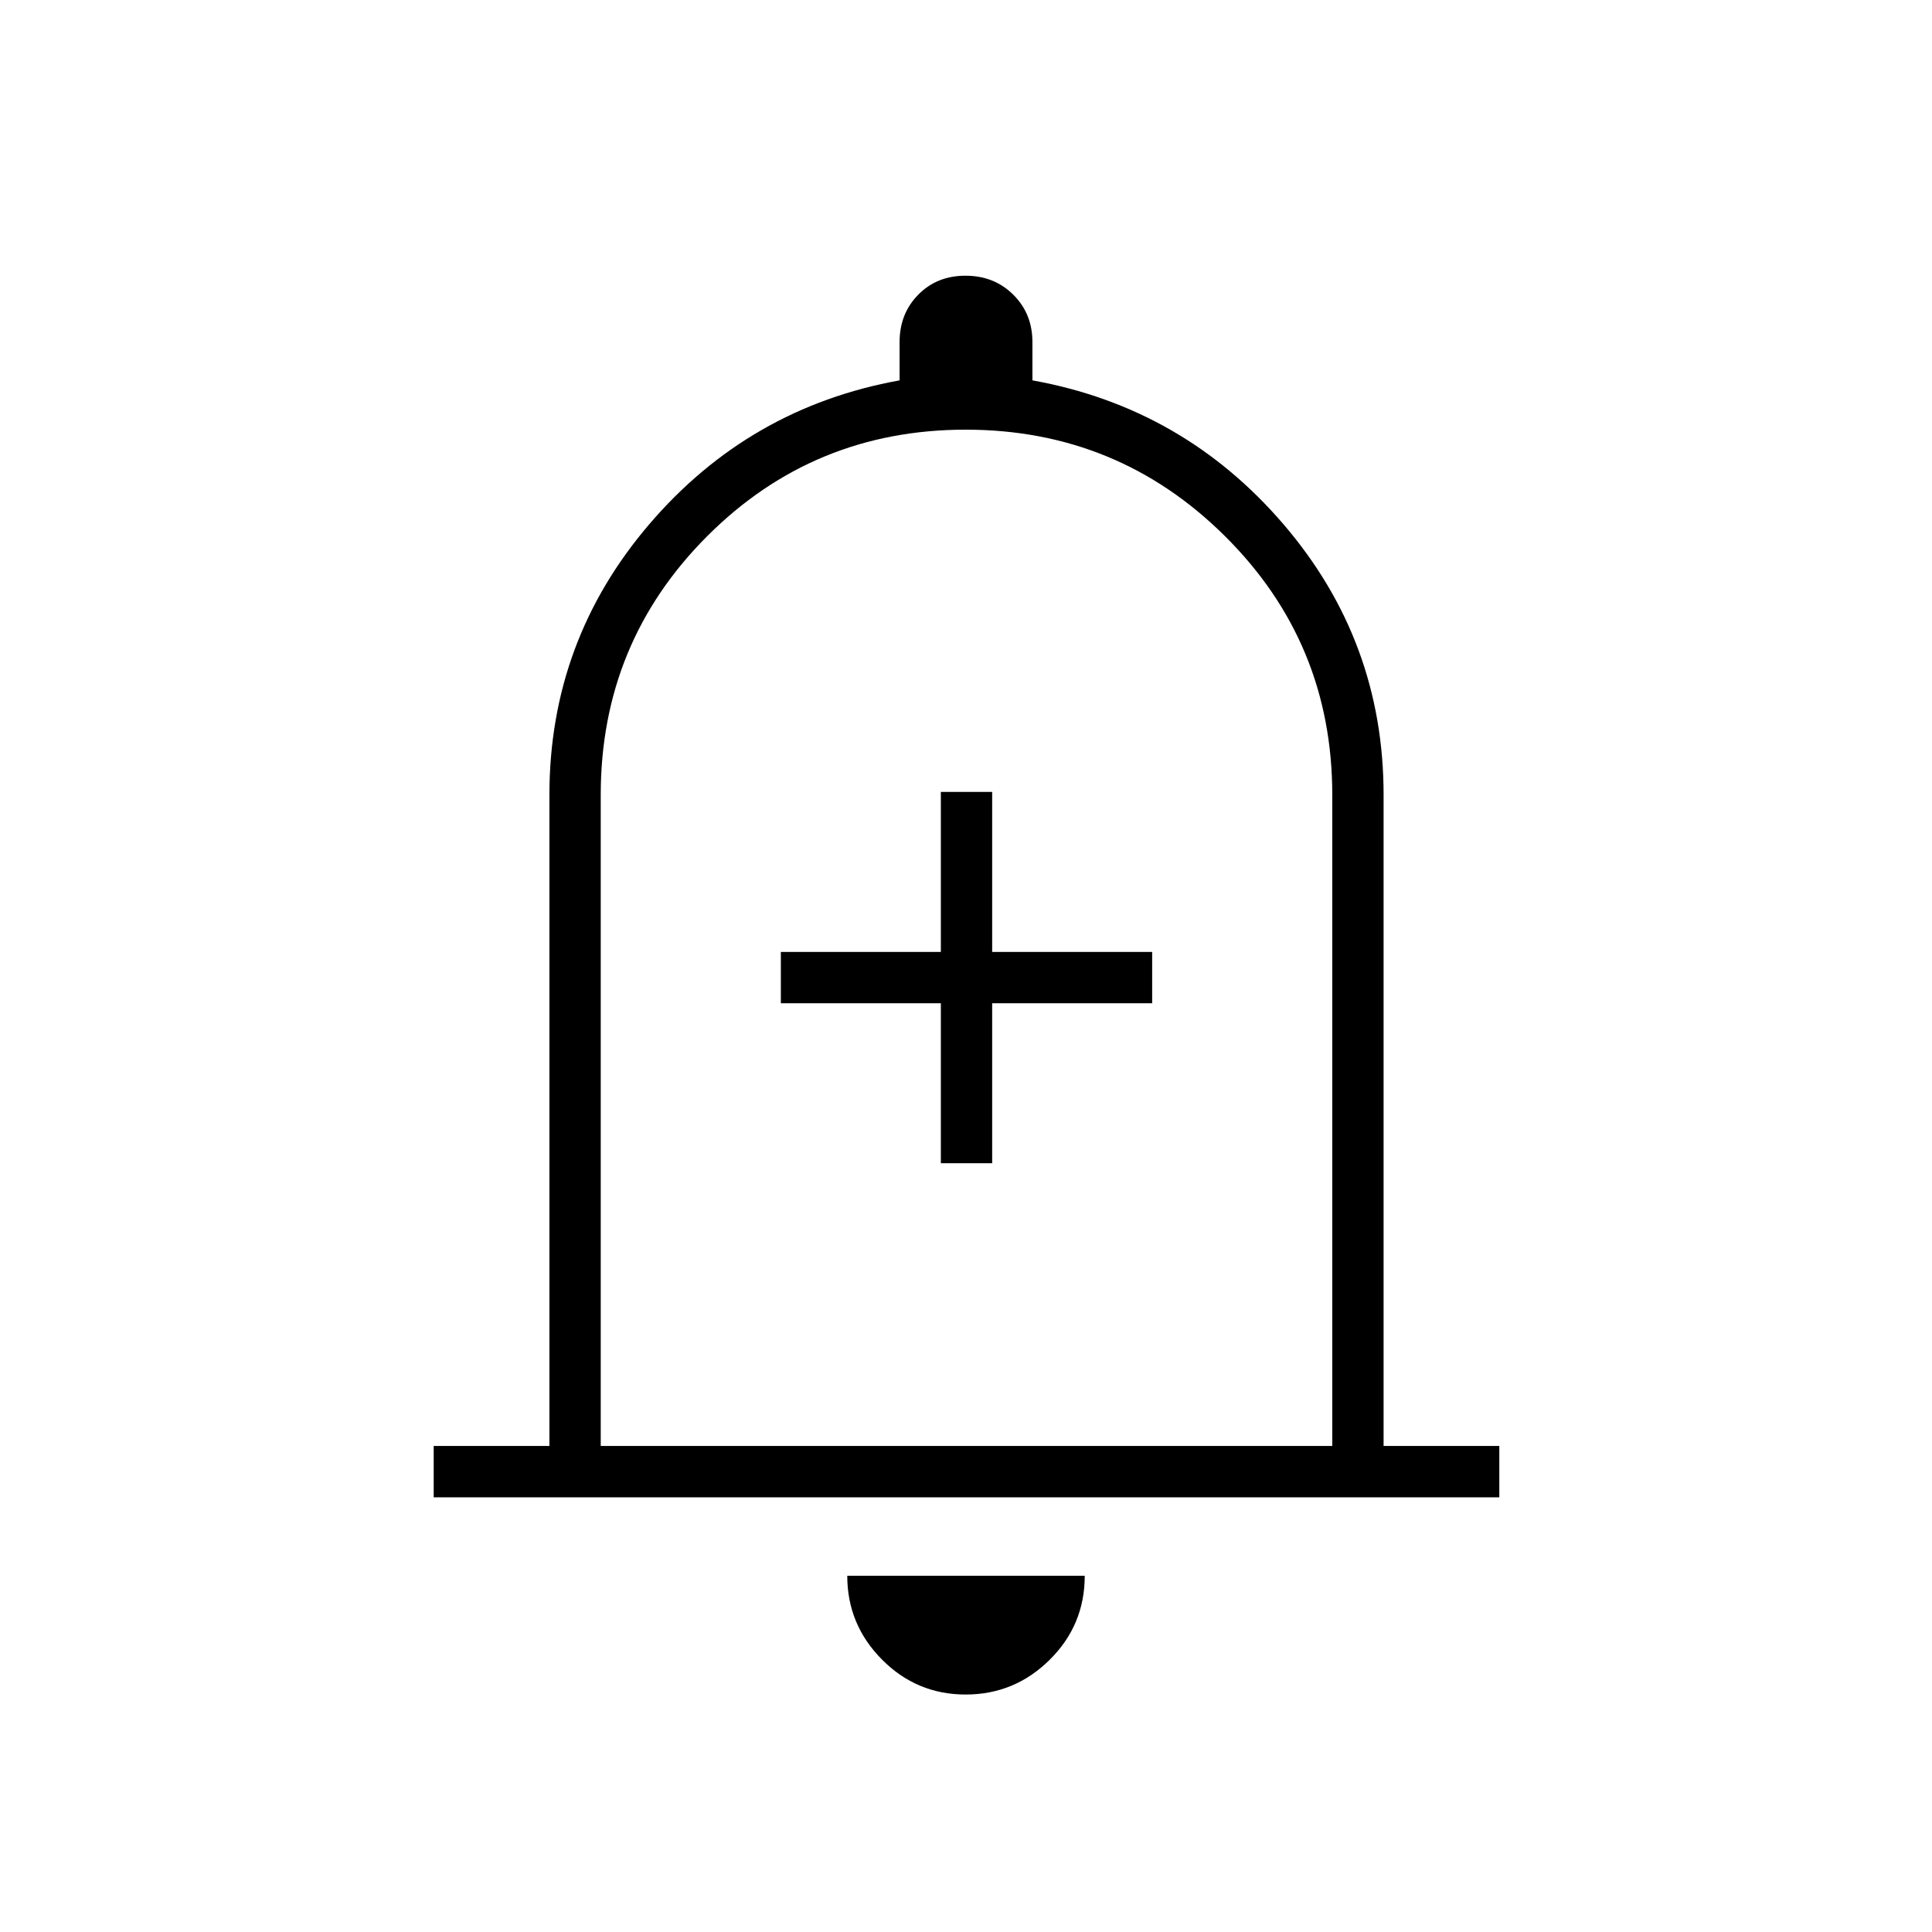 <svg xmlns="http://www.w3.org/2000/svg" height="24" viewBox="0 -960 960 960" width="24"><path d="M467.5-382H493v-79.5h79.5V-487H493v-79.5h-25.5v79.5H388v25.5h79.5v79.5Zm-252 166v-25.5H273V-565q0-76.5 49.61-134.5T447-771v-19.06q0-14.07 9.26-23.5 9.27-9.44 23.5-9.44 14.24 0 23.74 9.44 9.5 9.43 9.5 23.5V-771q75 13.5 124.75 71.5T687.5-565v323.5H745v25.5H215.5ZM480-494Zm-.18 376q-24.32 0-41.57-17.38Q421-152.75 421-177h118q0 24.5-17.43 41.75Q504.15-118 479.82-118ZM298.5-241.5H662V-565q0-75.62-53.29-128.56T479.84-746.5q-75.59 0-128.46 52.94Q298.5-640.62 298.5-565v323.5Z"/></svg>